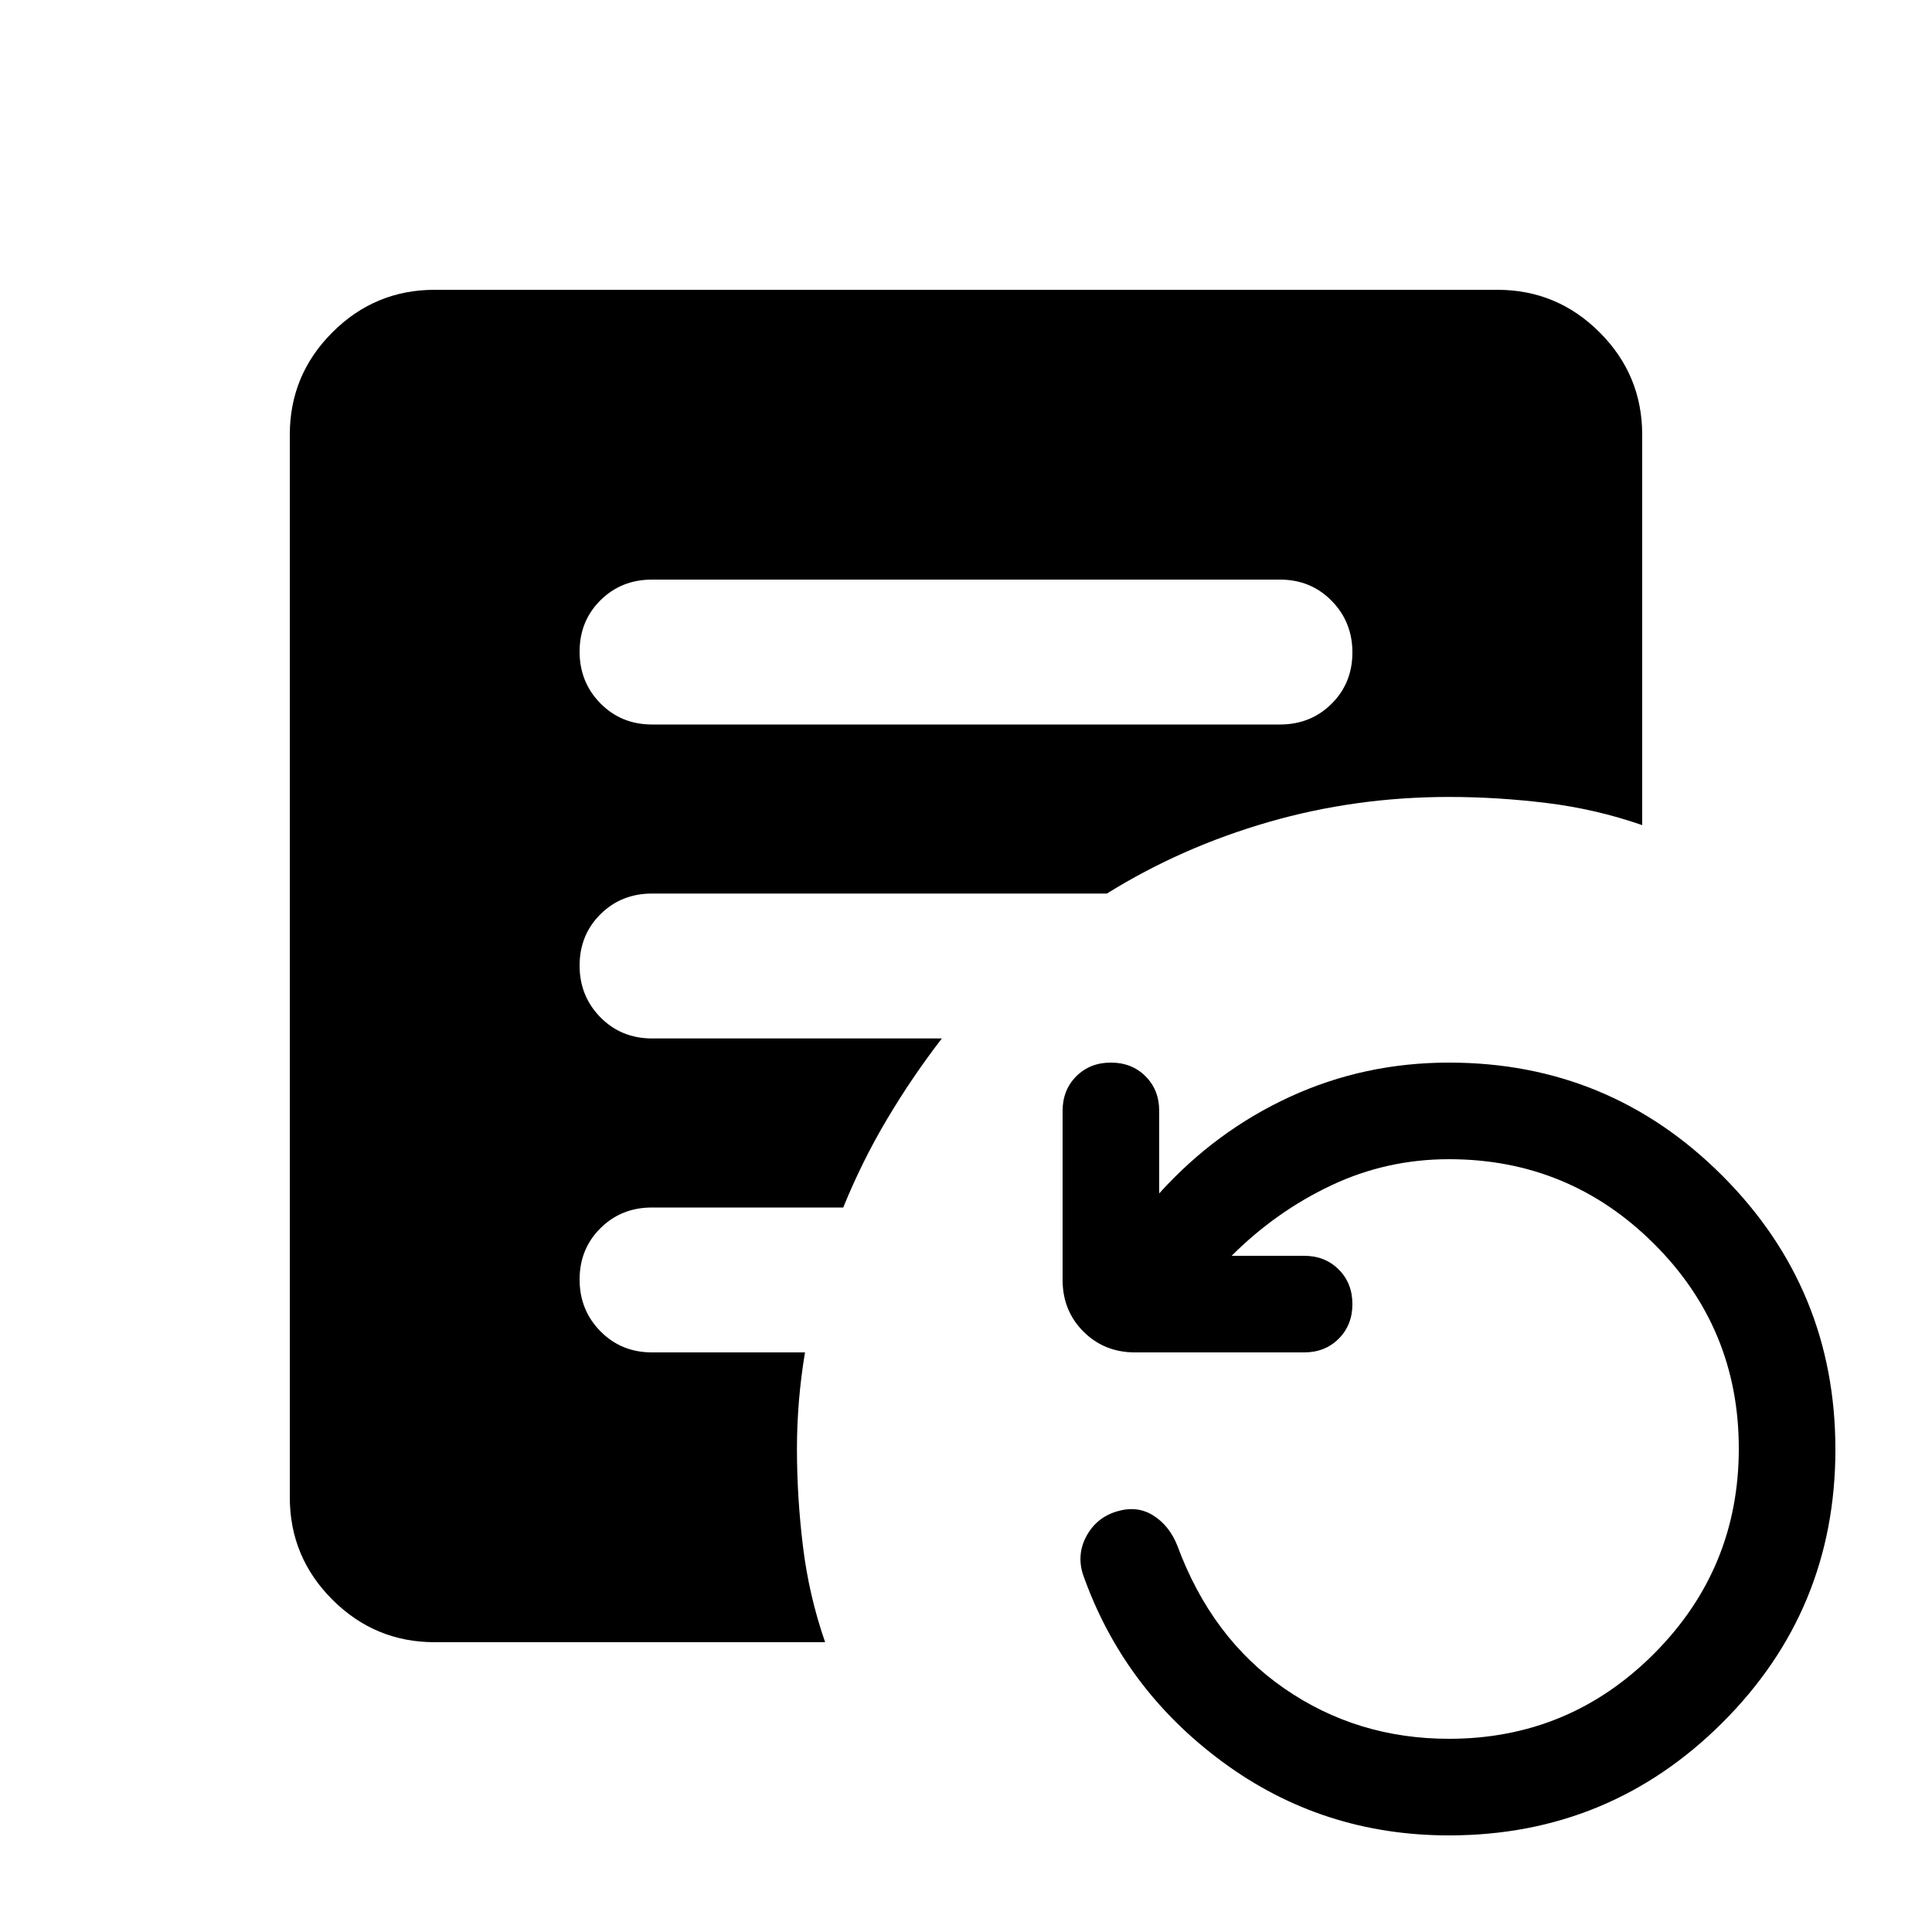 <svg xmlns="http://www.w3.org/2000/svg" height="20" viewBox="0 96 960 960" width="20"><path d="M720 1008q-63 0-112.5-36.5T538 878q-3-10 2-19t15-12q10-3 18 2t12 15q17 46 53.179 71 36.18 25 81.821 25 59.657 0 101.829-42.242Q864 875.515 864 815.758 864 756 821.829 714 779.657 672 720 672q-31 0-58.5 13T612 720h36q10.4 0 17.2 6.8 6.8 6.8 6.8 17.2 0 10.4-6.8 17.2-6.8 6.8-17.2 6.8h-84q-15.3 0-25.65-10.35Q528 747.3 528 732v-84q0-10.4 6.8-17.2 6.8-6.8 17.2-6.8 10.4 0 17.2 6.8 6.8 6.8 6.8 17.2v41q28-31 64.956-48 36.955-17 79.044-17 79.68 0 135.84 56.226t56.16 136Q912 896 855.84 952T720 1008ZM324 456h312q15.3 0 25.65-10.289 10.35-10.29 10.35-25.5Q672 405 661.65 394.5 651.3 384 636 384H324q-15.3 0-25.65 10.289-10.35 10.29-10.35 25.5Q288 435 298.35 445.5 308.7 456 324 456ZM216 912q-29.7 0-50.85-21.15Q144 869.7 144 840V312q0-29.7 21.15-50.85Q186.3 240 216 240h528q29.7 0 50.85 21.15Q816 282.3 816 312v194q-23-8-47.5-11t-48.5-3q-46.55 0-89.775 12.5Q587 517 550 540H324q-15.3 0-25.65 10.289-10.35 10.29-10.35 25.5Q288 591 298.35 601.5 308.7 612 324 612h144q-14.596 18.9-27.106 39.9-12.511 21-21.894 44.1h-95q-15.3 0-25.65 10.289-10.35 10.29-10.35 25.5Q288 747 298.35 757.5 308.7 768 324 768h76q-2 12-3 24t-1 24q0 24 3 48.5t11 47.5H216Z"/></svg>